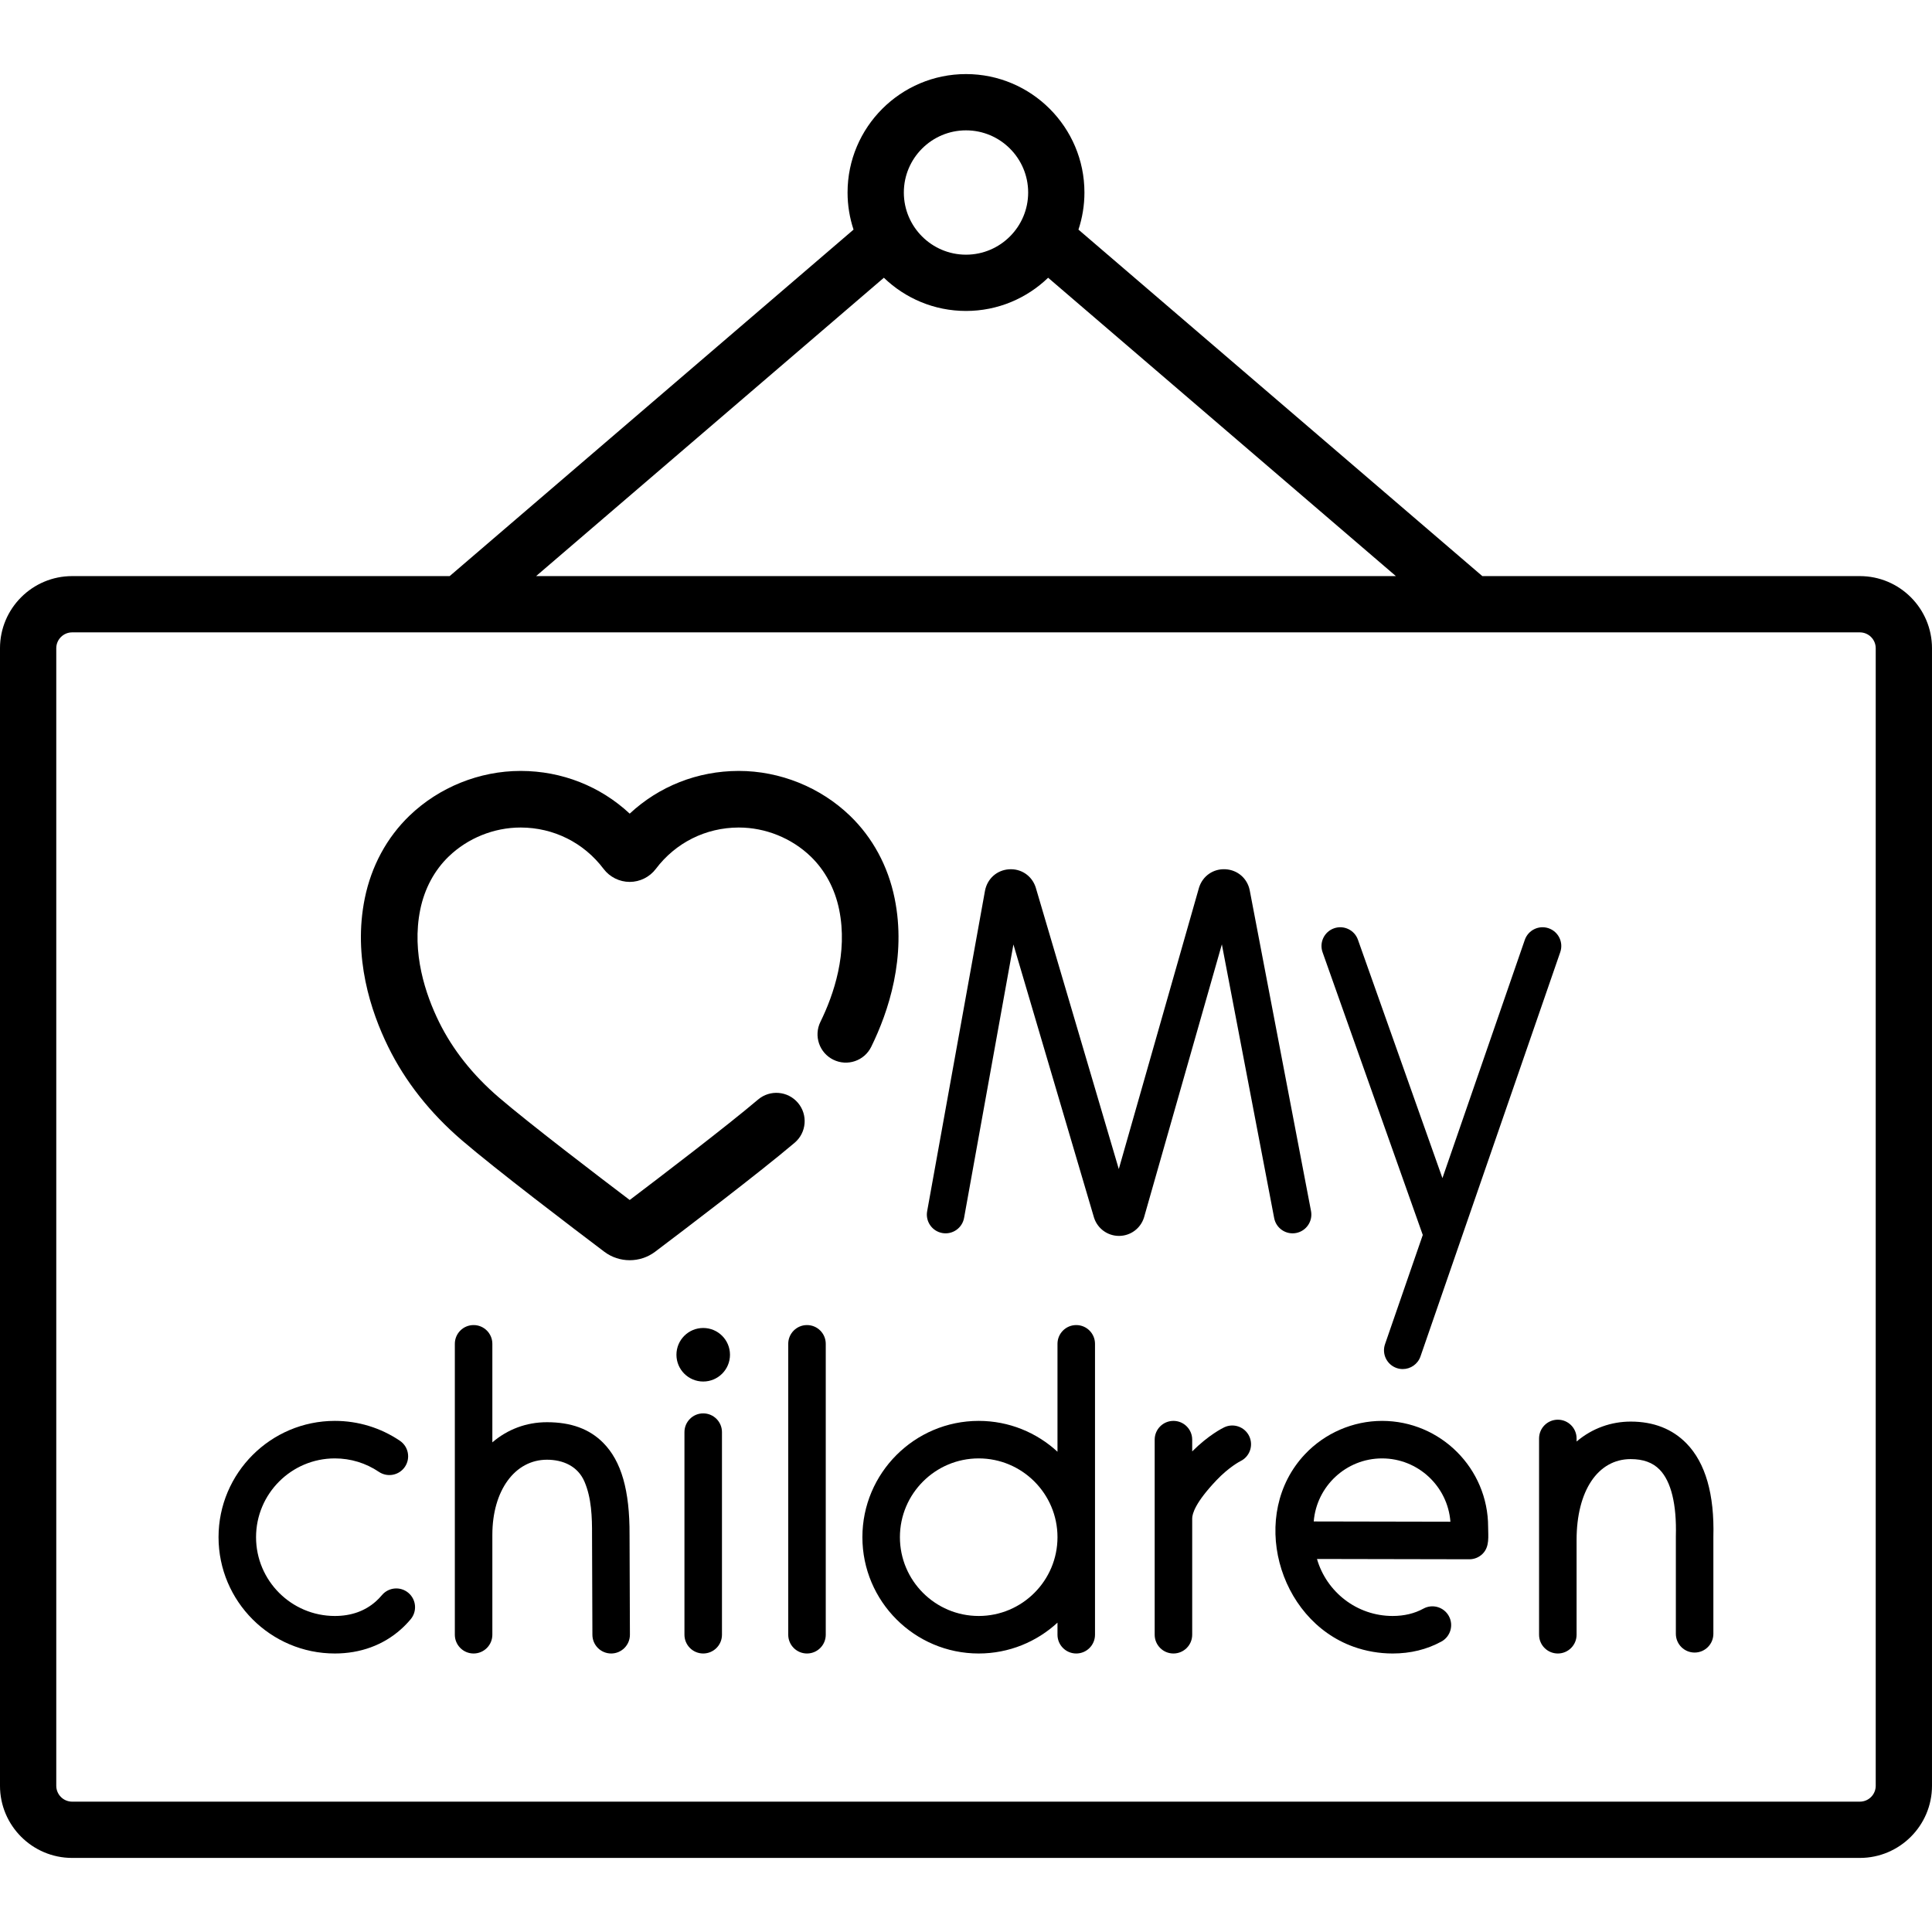 <svg id="Capa_1" enable-background="new 0 0 512 512" height="512" viewBox="0 0 512 512" width="512" xmlns="http://www.w3.org/2000/svg"><g><g><g><path d="m101.212 422.73c-.496.592-1.033 1.146-1.595 1.647-2.886 2.571-6.548 3.874-10.882 3.874-11.513 0-20.879-9.366-20.879-20.879s9.366-20.88 20.879-20.88c4.185 0 8.221 1.232 11.671 3.563 2.276 1.537 5.364.938 6.902-1.336 1.537-2.275.938-5.365-1.337-6.902-5.1-3.446-11.061-5.267-17.236-5.267-16.995 0-30.821 13.827-30.821 30.822s13.827 30.821 30.821 30.821c6.749 0 12.798-2.21 17.495-6.392.92-.82 1.795-1.722 2.6-2.681 1.764-2.103 1.489-5.239-.614-7.003-2.106-1.766-5.239-1.489-7.004.613z"/><path d="m324.436 378.252c-.431.205-4.145 2.041-8.491 6.385v-3.116c0-2.745-2.225-4.971-4.971-4.971s-4.971 2.226-4.971 4.971v51.701c0 2.745 2.225 4.971 4.971 4.971s4.971-2.226 4.971-4.971v-30.809c0-1.256.835-4.244 6.43-10.133 3.341-3.518 6.241-5.003 6.358-5.062 2.456-1.188 3.498-4.138 2.325-6.607-1.176-2.48-4.138-3.536-6.622-2.359z"/><path d="m432.152 376.735c-5.064 0-10.143 1.711-14.34 5.284v-.814c0-2.745-2.225-4.971-4.971-4.971s-4.971 2.226-4.971 4.971v52.017c0 2.745 2.225 4.971 4.971 4.971s4.971-2.226 4.971-4.971v-25.106c0-13.024 5.629-21.439 14.34-21.439 3.333 0 5.844.916 7.677 2.8 3.04 3.126 4.524 9.211 4.292 17.599-.001.046-.002.091-.002.137v25.761c0 2.745 2.225 4.971 4.971 4.971s4.971-2.226 4.971-4.971v-25.694c.301-11.257-2.089-19.579-7.106-24.736-3.749-3.854-8.73-5.809-14.803-5.809z"/><path d="m213.862 351.157c-2.746 0-4.971 2.226-4.971 4.971v77.094c0 2.745 2.225 4.971 4.971 4.971s4.971-2.226 4.971-4.971v-77.094c0-2.745-2.225-4.971-4.971-4.971z"/><path d="m186.358 374.56c-2.746 0-4.971 2.226-4.971 4.971v53.69c0 2.745 2.225 4.971 4.971 4.971s4.971-2.226 4.971-4.971v-53.69c0-2.745-2.225-4.971-4.971-4.971z"/><circle cx="186.359" cy="359.024" r="7.095"/><path d="m159.83 382.336c-3.639-3.658-8.506-5.436-14.879-5.436-5.552 0-10.502 1.941-14.473 5.337v-26.109c0-2.745-2.225-4.971-4.971-4.971s-4.971 2.226-4.971 4.971v77.094c0 2.745 2.225 4.971 4.971 4.971s4.971-2.226 4.971-4.971v-26.464c0-11.726 5.951-19.916 14.473-19.916 4.26 0 8.157 1.713 9.917 5.755 1.897 4.357 2.052 9.507 2.028 14.18l.097 26.464c.01 2.739 2.234 4.953 4.989 4.953 2.745-.01 4.962-2.244 4.953-4.989l-.097-26.42c.06-11.814-2.166-19.582-7.008-24.449z"/><path d="m366.26 376.55c-7.697 0-15.162 3.244-20.439 8.842-14.943 15.855-7.288 43.755 12.84 50.994 3.331 1.198 6.865 1.807 10.404 1.807 4.739 0 9.088-1.065 12.924-3.166 2.408-1.318 3.291-4.34 1.973-6.748s-4.341-3.292-6.748-1.973c-2.355 1.29-5.097 1.944-8.149 1.944-9.509 0-17.537-6.396-20.05-15.106 0 0 40.373.079 40.383.079 1.317 0 2.58-.522 3.512-1.452 1.908-1.905 1.459-4.662 1.459-7.112 0-15.5-12.61-28.109-28.109-28.109zm-18.107 26.651c.761-9.342 8.592-16.709 18.106-16.709 9.551 0 17.404 7.408 18.115 16.78z"/><path d="m285.216 351.157c-2.746 0-4.971 2.226-4.971 4.971v28.597c-5.495-5.071-12.83-8.175-20.879-8.175-16.996 0-30.822 13.827-30.822 30.822s13.827 30.821 30.822 30.821c8.049 0 15.384-3.105 20.879-8.175v3.204c0 2.745 2.225 4.971 4.971 4.971s4.971-2.226 4.971-4.971v-77.094c0-2.745-2.225-4.971-4.971-4.971zm-25.85 77.094c-11.513 0-20.88-9.366-20.88-20.879s9.367-20.88 20.88-20.88 20.879 9.367 20.879 20.88-9.366 20.879-20.879 20.879z"/><path d="m343.484 326.757c2.697-.516 4.465-3.119 3.95-5.816l-16.251-85.036c-.64-3.136-3.218-5.364-6.413-5.543-3.204-.181-6.005 1.745-6.992 4.79-.017.056-.035.113-.051.17l-21.235 74.488-21.993-74.546c-.017-.058-.036-.117-.055-.175-1.018-3.035-3.851-4.934-7.043-4.717-3.194.213-5.748 2.469-6.365 5.671l-15.332 84.949c-.487 2.702 1.308 5.288 4.01 5.775 2.696.487 5.287-1.307 5.775-4.009l13.079-72.466 21.339 72.328c.017.059.036.118.056.176.952 2.834 3.592 4.731 6.58 4.731h.036c3.001-.015 5.641-1.944 6.567-4.799.018-.057.036-.114.052-.172l20.608-72.292 13.864 72.544c.514 2.696 3.112 4.464 5.814 3.949z"/><path d="m377.051 327.282-10.005 28.938c-.897 2.595.48 5.425 3.074 6.323.538.186 1.085.274 1.624.274 2.06 0 3.987-1.291 4.698-3.348l37.043-107.142c.897-2.595-.48-5.425-3.074-6.323-2.592-.896-5.425.48-6.323 3.074l-21.829 63.139-22.393-63.175c-.918-2.588-3.759-3.941-6.347-3.025-2.587.918-3.942 3.759-3.024 6.346z"/><path d="m492.881 152.673h-100.05l-107.03-91.823c1.024-3.095 1.586-6.398 1.586-9.832 0-17.307-14.08-31.387-31.387-31.387s-31.387 14.081-31.387 31.387c0 3.434.562 6.737 1.586 9.832l-107.029 91.823h-100.051c-10.542 0-19.119 8.577-19.119 19.119v301.458c0 10.542 8.577 19.119 19.119 19.119h473.762c10.542 0 19.119-8.577 19.119-19.119v-301.458c0-10.542-8.577-19.119-19.119-19.119zm-236.881-118.129c9.084 0 16.474 7.391 16.474 16.474s-7.39 16.475-16.474 16.475-16.474-7.391-16.474-16.474 7.39-16.475 16.474-16.475zm-21.763 39.06c5.647 5.444 13.318 8.802 21.763 8.802s16.116-3.358 21.763-8.802l92.164 79.069h-227.854zm262.85 399.646c0 2.319-1.886 4.206-4.206 4.206h-473.762c-2.319 0-4.206-1.887-4.206-4.206v-301.458c0-2.319 1.886-4.206 4.206-4.206h473.762c2.319 0 4.206 1.887 4.206 4.206z"/></g></g><g><path d="m166.878 333.97c-2.375 0-4.75-.748-6.73-2.245-8.309-6.271-28.616-21.704-37.708-29.506-8.471-7.27-15.054-15.616-19.567-24.807-4.587-9.337-9.385-23.744-6.199-39.357 1.741-8.533 5.834-16.098 11.834-21.878 7.837-7.549 18.566-11.874 29.448-11.874h.101c10.886.026 21.055 4.08 28.822 11.318 7.77-7.239 17.938-11.292 28.822-11.318h.101c10.884 0 21.612 4.324 29.448 11.874 6 5.78 10.093 13.345 11.834 21.878 3.186 15.613-1.612 30.021-6.199 39.358-1.824 3.718-6.316 5.253-10.038 3.425-3.718-1.826-5.251-6.32-3.425-10.039 3.556-7.241 7.305-18.279 4.965-29.745-1.132-5.544-3.74-10.411-7.543-14.075-5.066-4.88-12.004-7.676-19.041-7.676-.021 0-.043 0-.064 0-8.701.021-16.694 4.015-21.93 10.956-1.632 2.164-4.223 3.456-6.93 3.456s-5.298-1.292-6.93-3.457c-5.234-6.941-13.228-10.935-21.93-10.956-.021 0-.043 0-.064 0-7.037 0-13.974 2.796-19.041 7.677-3.803 3.664-6.411 8.53-7.543 14.075-2.34 11.466 1.409 22.504 4.965 29.745 3.613 7.356 8.954 14.098 15.874 20.037 8.127 6.975 26.451 20.95 34.669 27.174 7.96-6.029 25.594-19.477 34.017-26.617 3.16-2.678 7.893-2.289 10.57.871 2.679 3.16 2.289 7.892-.871 10.571-9.412 7.98-29 22.863-36.984 28.892-1.984 1.495-4.359 2.243-6.733 2.243z"/></g></g></svg>